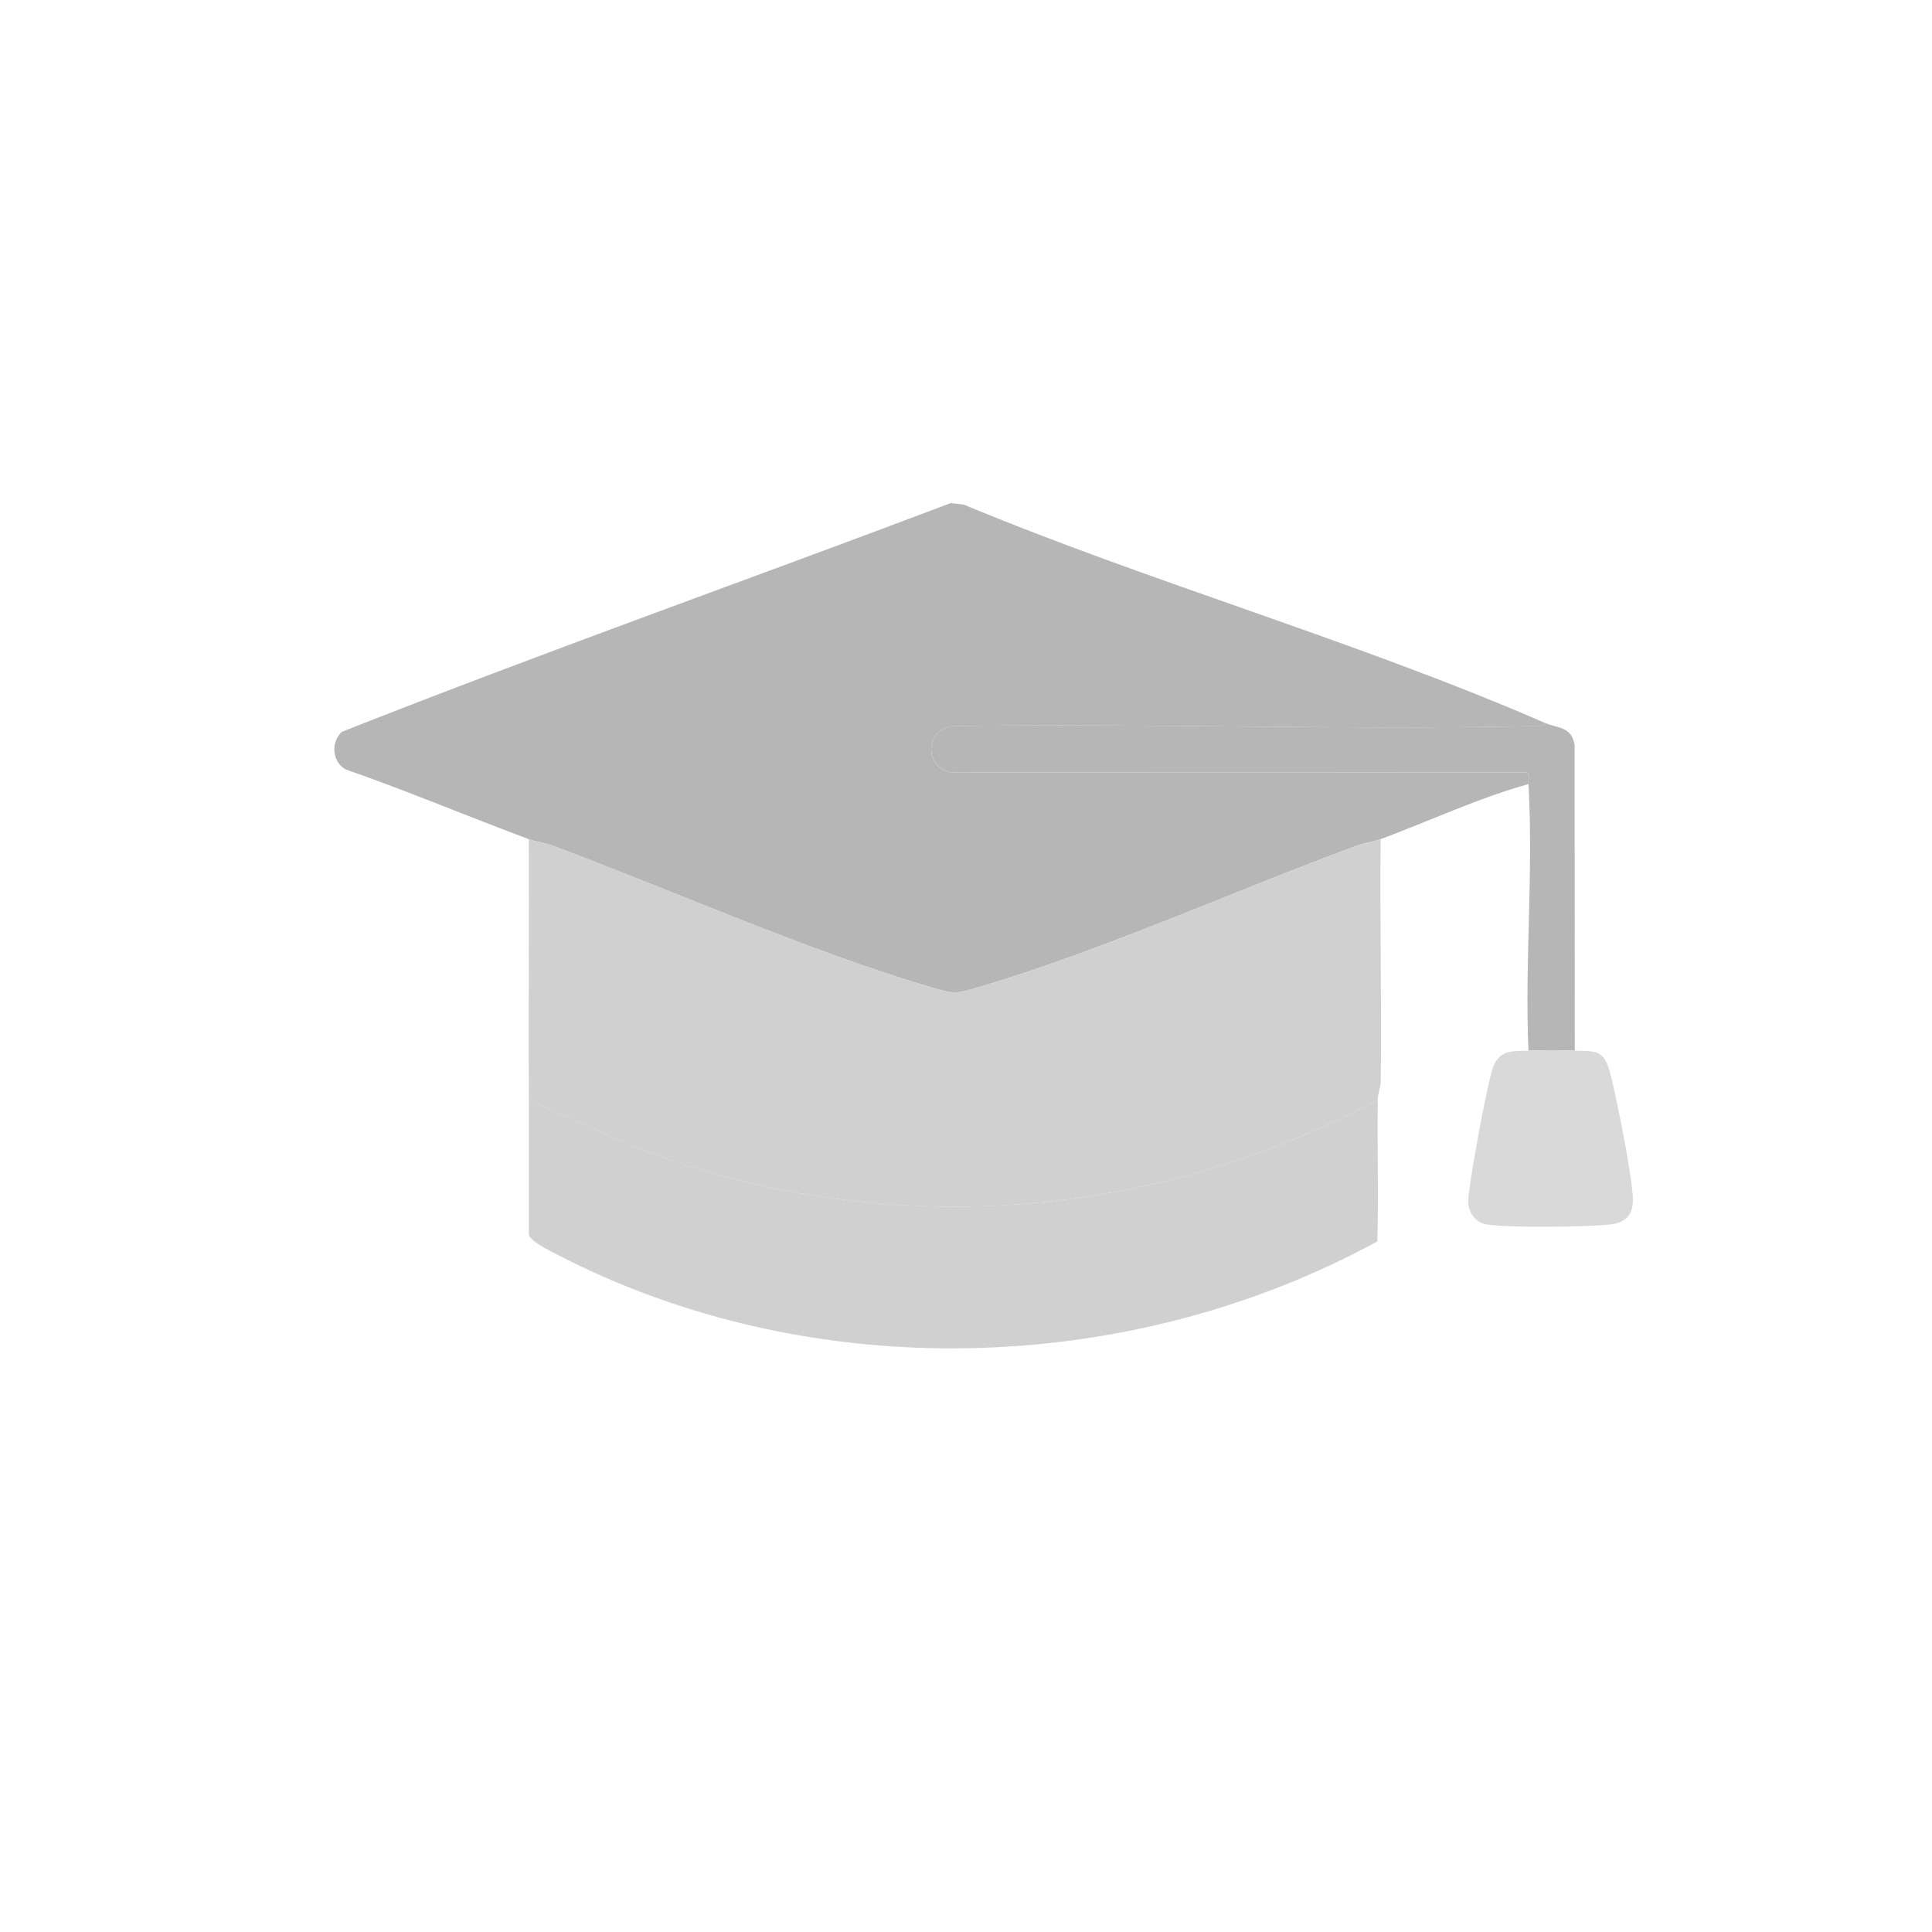 <svg width="48" height="48" viewBox="0 0 48 48" fill="none" xmlns="http://www.w3.org/2000/svg">
<path d="M38.404 17.969C38.292 18.077 38.148 18.04 38.011 18.043C33.238 18.137 28.455 17.97 23.681 18.039C22.948 18.113 22.957 19.125 23.681 19.194L37.93 19.191C38.01 19.204 37.968 19.398 37.972 19.481C36.712 19.832 35.523 20.396 34.301 20.848C34.137 20.909 33.904 20.938 33.706 21.011C30.702 22.123 27.353 23.629 24.331 24.521C23.726 24.7 23.713 24.7 23.105 24.521C20.09 23.631 16.725 22.129 13.73 21.011C13.533 20.938 13.299 20.909 13.136 20.848C11.614 20.281 10.11 19.646 8.575 19.111C8.249 18.909 8.216 18.444 8.492 18.183C13.495 16.204 18.583 14.405 23.619 12.5L23.937 12.534C28.656 14.495 33.733 15.935 38.405 17.97L38.404 17.969Z" fill="#B6B6B6"/>
<path d="M34.301 20.849C34.277 22.852 34.333 24.859 34.304 26.862C34.302 27.025 34.232 27.173 34.229 27.327C28.546 30.355 21.898 30.838 15.855 28.533L13.138 27.327C13.131 25.169 13.144 23.007 13.138 20.848C13.3 20.909 13.535 20.937 13.732 21.011C16.727 22.129 20.093 23.631 23.107 24.521C23.714 24.7 23.727 24.7 24.333 24.521C27.355 23.629 30.703 22.123 33.709 21.011C33.906 20.938 34.139 20.909 34.303 20.848L34.301 20.849Z" fill="#D0D0D0"/>
<path d="M34.231 27.326C34.212 28.497 34.256 29.672 34.219 30.842C28.016 34.228 20.113 34.43 13.811 31.154C13.637 31.064 13.169 30.828 13.14 30.674C13.137 29.558 13.144 28.441 13.14 27.326L15.857 28.532C21.901 30.837 28.549 30.354 34.231 27.326Z" fill="#D0D0D0"/>
<path d="M39.126 26.103C38.762 26.087 38.339 26.087 37.974 26.103C37.879 23.928 38.101 21.644 37.974 19.48C37.969 19.397 38.013 19.203 37.932 19.191L23.683 19.193C22.959 19.124 22.95 18.113 23.683 18.038C28.457 17.969 33.24 18.137 38.013 18.042C38.149 18.039 38.293 18.076 38.406 17.968C38.697 18.094 39.048 18.047 39.121 18.513L39.125 26.103H39.126Z" fill="#B6B6B6"/>
<path d="M37.971 26.104C38.335 26.088 38.758 26.088 39.123 26.104C39.59 26.125 39.824 26.054 39.98 26.579C40.136 27.104 40.57 29.299 40.569 29.812C40.568 30.236 40.339 30.392 39.955 30.427C39.323 30.484 37.522 30.512 36.932 30.419C36.652 30.375 36.471 30.109 36.477 29.833C36.484 29.443 36.964 26.825 37.102 26.495C37.281 26.067 37.591 26.122 37.972 26.105L37.971 26.104Z" fill="#D9D9D9"/>
</svg>
